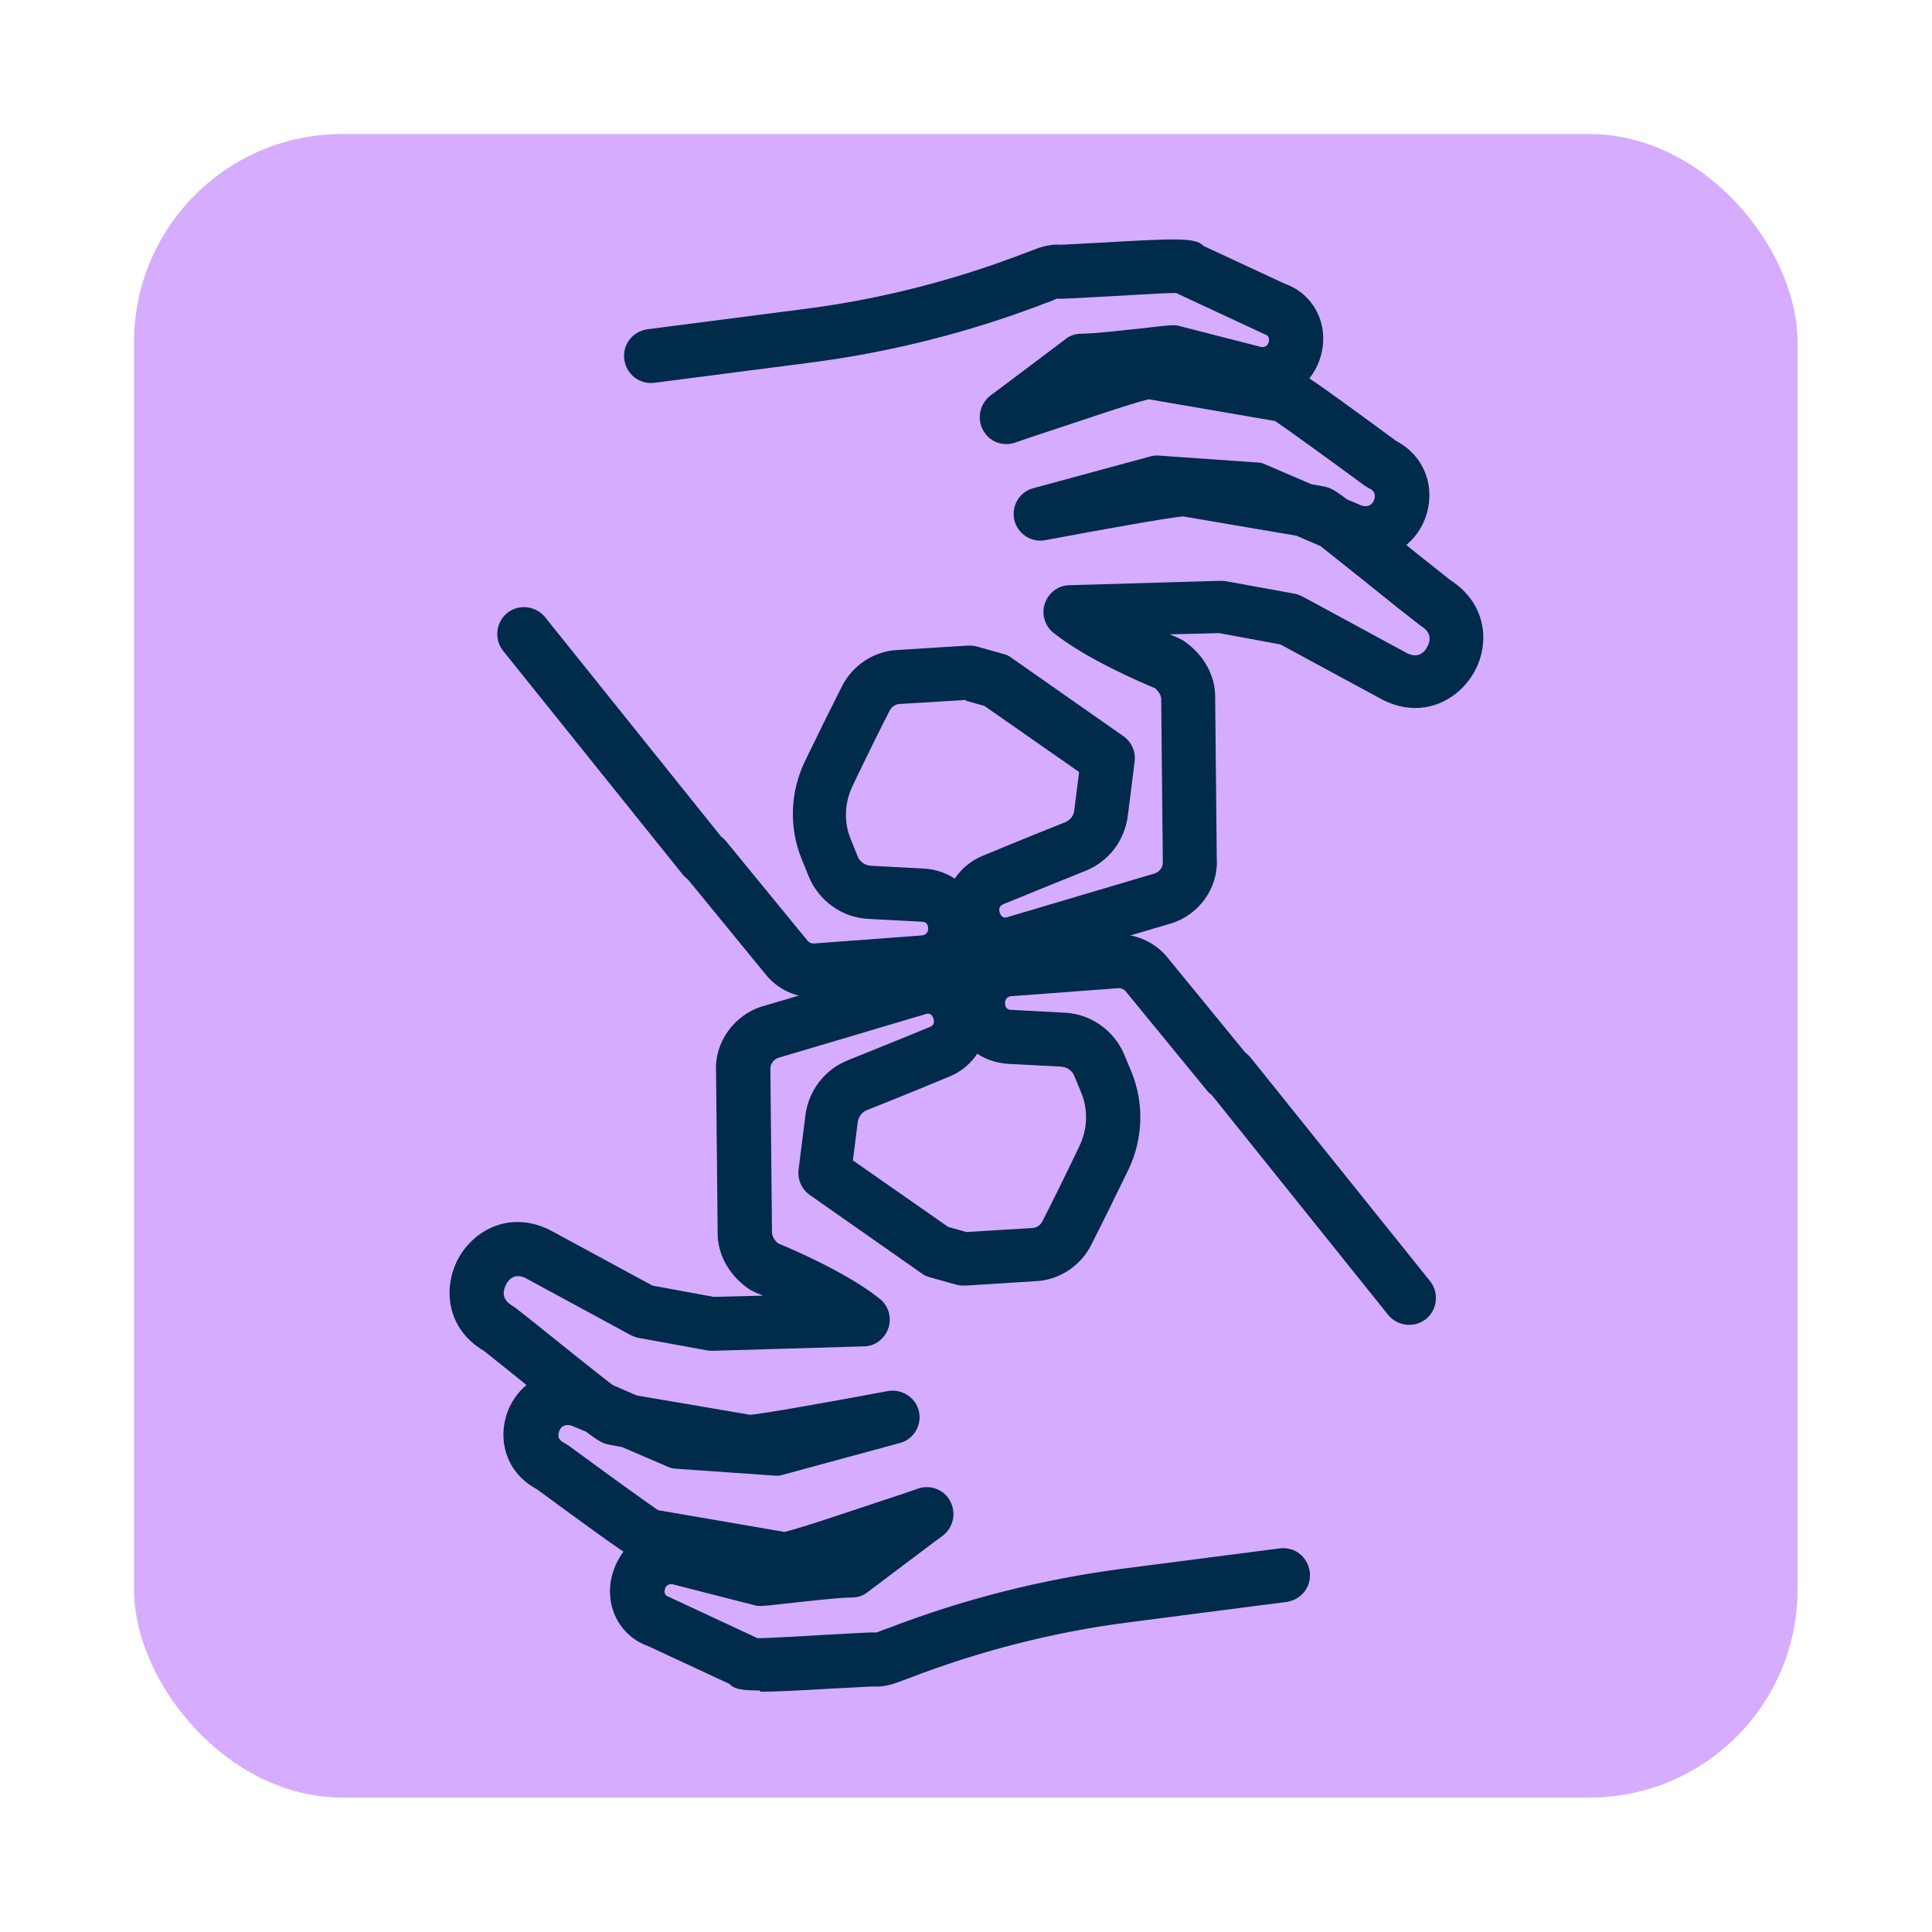 <?xml version="1.0" encoding="UTF-8"?>
<svg id="Capa_6" data-name="Capa 6" xmlns="http://www.w3.org/2000/svg" viewBox="0 0 48 48">
  <defs>
    <style>
      .cls-1 {
        fill: #002b4a;
      }

      .cls-1, .cls-2 {
        stroke-width: 0px;
      }

      .cls-2 {
        fill: #d6acff;
      }
    </style>
  </defs>
  <rect class="cls-2" x="3.33" y="3.33" width="41.33" height="41.33" rx="5.17" ry="5.17"/>
  <g>
    <path class="cls-1" d="M18.87,42c-.45,0-.64-.04-.74-.16l-2.02-.94c-.72-.25-1.12-1.02-.89-1.81.06-.2.15-.38.27-.54-.33-.22-.94-.66-2.15-1.55-.84-.45-.99-1.35-.69-2.02.1-.22.24-.41.43-.57-.19-.15-.39-.32-.62-.5-.21-.17-.38-.3-.44-.35-.93-.55-1.02-1.56-.64-2.28.39-.73,1.31-1.22,2.3-.71l2.53,1.37,1.52.28,1.23-.03c-.14-.06-.23-.09-.23-.1-.05-.02-.09-.04-.13-.07-.49-.34-.78-.86-.77-1.41l-.04-4c-.04-.71.45-1.4,1.16-1.61l3.66-1.08c.46-.13.91-.05,1.26.18.24-.38.65-.63,1.14-.68l2.69-.2c.48-.04.97.17,1.29.55l1.94,2.37s.08.07.12.11l4.48,5.58c.23.29.18.71-.1.94-.29.23-.71.18-.94-.1l-4.38-5.46s-.08-.06-.11-.1l-2.04-2.49s-.07-.07-.16-.07l-2.68.2s-.15.01-.15.17c0,.16.11.17.16.17l1.32.07c.66.03,1.24.45,1.49,1.06l.17.41c.32.78.29,1.66-.07,2.42-.3.62-.68,1.39-.93,1.88-.26.52-.79.87-1.37.9l-1.75.11c-.08,0-.15,0-.22-.02l-.68-.19c-.07-.02-.14-.05-.2-.1l-2.77-1.94c-.2-.14-.31-.38-.28-.63l.17-1.35c.08-.62.48-1.14,1.06-1.37.95-.38,2.02-.82,2.02-.82.05-.02.15-.06.1-.22-.05-.15-.16-.12-.21-.1l-3.64,1.08c-.12.04-.21.16-.2.29l.04,4.05c0,.09.06.19.15.27.36.15,1.72.73,2.53,1.38.22.18.3.47.21.73s-.33.45-.61.45l-3.75.11s-.09,0-.14-.01l-1.7-.31c-.07-.01-.13-.04-.2-.07l-2.6-1.41c-.29-.15-.44.04-.5.16-.06.12-.13.34.14.51.06.03.16.11.6.46.46.37,1.39,1.12,1.91,1.52l.6.26,2.82.48c.35-.03,1.98-.32,3.42-.59.35-.06.69.16.77.5.08.35-.13.7-.47.79l-2.91.79c-.07.02-.15.03-.22.02l-2.43-.17c-.07,0-.15-.02-.21-.05l-1.14-.49-.33-.06c-.12-.03-.19-.04-.56-.32l-.36-.15s-.21-.08-.3.12c-.09.21.07.28.12.31.03.02.07.04.1.06.91.67,1.92,1.4,2.23,1.61l3.14.54c.4-.09,1.86-.59,2.59-.83.31-.1.57-.19.74-.25.3-.1.64.03.79.32s.08.63-.17.84c-.02.01-1.89,1.42-1.89,1.42-.11.09-.25.13-.39.13-.34,0-1.16.1-1.65.15-.32.04-.54.06-.6.06-.06,0-.11,0-.17-.02l-2.03-.52s-.15-.03-.19.12c-.04.15.06.18.11.2l2.19,1.02c.33,0,1.23-.06,1.8-.09.77-.04,1.03-.06,1.15-.05.04-.01.11-.04.16-.06l.14-.05c1.87-.72,3.84-1.22,5.85-1.48l3.87-.5c.38-.05.7.21.75.58.05.37-.21.7-.58.75l-3.87.5c-1.9.24-3.77.72-5.55,1.41l-.11.04c-.18.07-.44.17-.72.15-.13,0-.53.03-1.01.05-.86.05-1.42.08-1.8.08ZM23.55,30.48l.46.13,1.63-.1c.11,0,.21-.07.26-.17.25-.49.63-1.26.92-1.87.2-.42.22-.9.04-1.33l-.17-.41c-.05-.13-.18-.22-.33-.23l-1.33-.07c-.28-.02-.54-.11-.75-.25-.16.24-.4.45-.7.57,0,0-1.08.45-2.04.83-.13.05-.21.17-.23.3l-.12.95,2.35,1.64Z"/>
    <path class="cls-1" d="M20.21,24.78c-.45,0-.88-.2-1.17-.55l-1.94-2.37s-.08-.07-.12-.11l-4.48-5.58c-.23-.29-.18-.71.1-.94.29-.23.71-.18.94.1l4.38,5.46s.08.06.11.1l2.04,2.49s.06.07.16.06l2.68-.2s.15-.01.15-.17c0-.16-.11-.17-.16-.17l-1.32-.07c-.66-.03-1.24-.45-1.49-1.06l-.17-.42c-.32-.78-.29-1.66.07-2.42.3-.62.68-1.39.93-1.88.26-.52.79-.87,1.37-.9l1.75-.11c.08,0,.15,0,.22.02l.68.19c.07.02.14.05.2.1l2.77,1.94c.2.14.31.38.28.63l-.17,1.35c-.08.62-.48,1.14-1.06,1.37-.95.38-2.02.82-2.02.82-.05.02-.15.06-.1.22.05.15.16.12.21.1l3.64-1.08c.12-.04.21-.16.2-.29l-.04-4.04c0-.09-.06-.19-.15-.27-.36-.15-1.72-.73-2.53-1.38-.22-.18-.3-.47-.21-.73s.33-.45.61-.45l3.75-.11s.09,0,.14.01l1.7.31c.07.01.13.04.2.07l2.6,1.41c.29.14.44-.04.5-.16.07-.12.13-.35-.16-.52t-.55-.43c-.43-.35-1.41-1.13-1.94-1.55l-.6-.26-2.82-.48c-.35.03-1.98.32-3.42.59-.35.07-.69-.16-.77-.5-.08-.35.13-.7.47-.79l2.91-.79c.07-.02.15-.03.22-.02l2.43.17c.07,0,.15.02.21.05l1.14.49.33.06c.12.03.19.04.56.32l.36.15s.21.08.3-.12c.09-.21-.07-.29-.12-.31-.03-.02-.07-.04-.1-.06-.91-.67-1.92-1.4-2.23-1.61l-3.14-.54c-.4.09-1.86.59-2.59.83-.31.1-.57.19-.74.25-.31.1-.64-.03-.79-.32-.15-.28-.08-.63.17-.84.02-.01,1.89-1.42,1.89-1.42.11-.09.25-.13.4-.13.34,0,1.16-.1,1.65-.15.32-.04.55-.06.6-.06.06,0,.11,0,.17.02l2.03.52s.15.03.19-.12c.04-.15-.06-.18-.11-.2l-2.19-1.02c-.33,0-1.23.06-1.8.09-.78.04-1.03.06-1.15.05-.05.01-.1.04-.15.06l-.14.05c-1.87.72-3.84,1.22-5.85,1.48l-3.87.5c-.37.05-.7-.21-.75-.58-.05-.37.21-.7.58-.75l3.87-.5c1.9-.24,3.77-.72,5.55-1.41l.11-.04c.18-.07.43-.17.72-.15.13,0,.54-.03,1.01-.05,1.87-.11,2.36-.13,2.55.08l2.02.94c.72.25,1.12,1.02.89,1.81-.06.2-.15.38-.28.54.33.22.94.66,2.15,1.55.84.45.99,1.35.69,2.02-.1.22-.24.41-.43.57.19.16.41.33.65.52.24.19.41.33.44.35h0c.9.58.99,1.56.61,2.26-.39.73-1.31,1.22-2.3.71l-2.53-1.37-1.52-.28-1.23.03c.14.06.23.09.23.1.05.02.09.04.13.07.49.34.78.86.77,1.41l.04,4c.04.72-.44,1.4-1.16,1.61l-3.66,1.08c-.46.13-.91.05-1.26-.18-.24.38-.65.63-1.14.68l-2.69.2s-.07,0-.11,0ZM23.99,17.39l-1.63.1c-.11,0-.21.07-.26.17-.25.49-.63,1.26-.92,1.87-.2.42-.22.9-.04,1.33l.17.42c.05.13.18.22.33.23l1.33.07c.28.02.54.11.75.25.16-.24.4-.45.7-.57,0,0,1.08-.45,2.04-.83.13-.05.22-.17.23-.3l.12-.95-2.35-1.64-.46-.13Z"/>
  </g>
</svg>